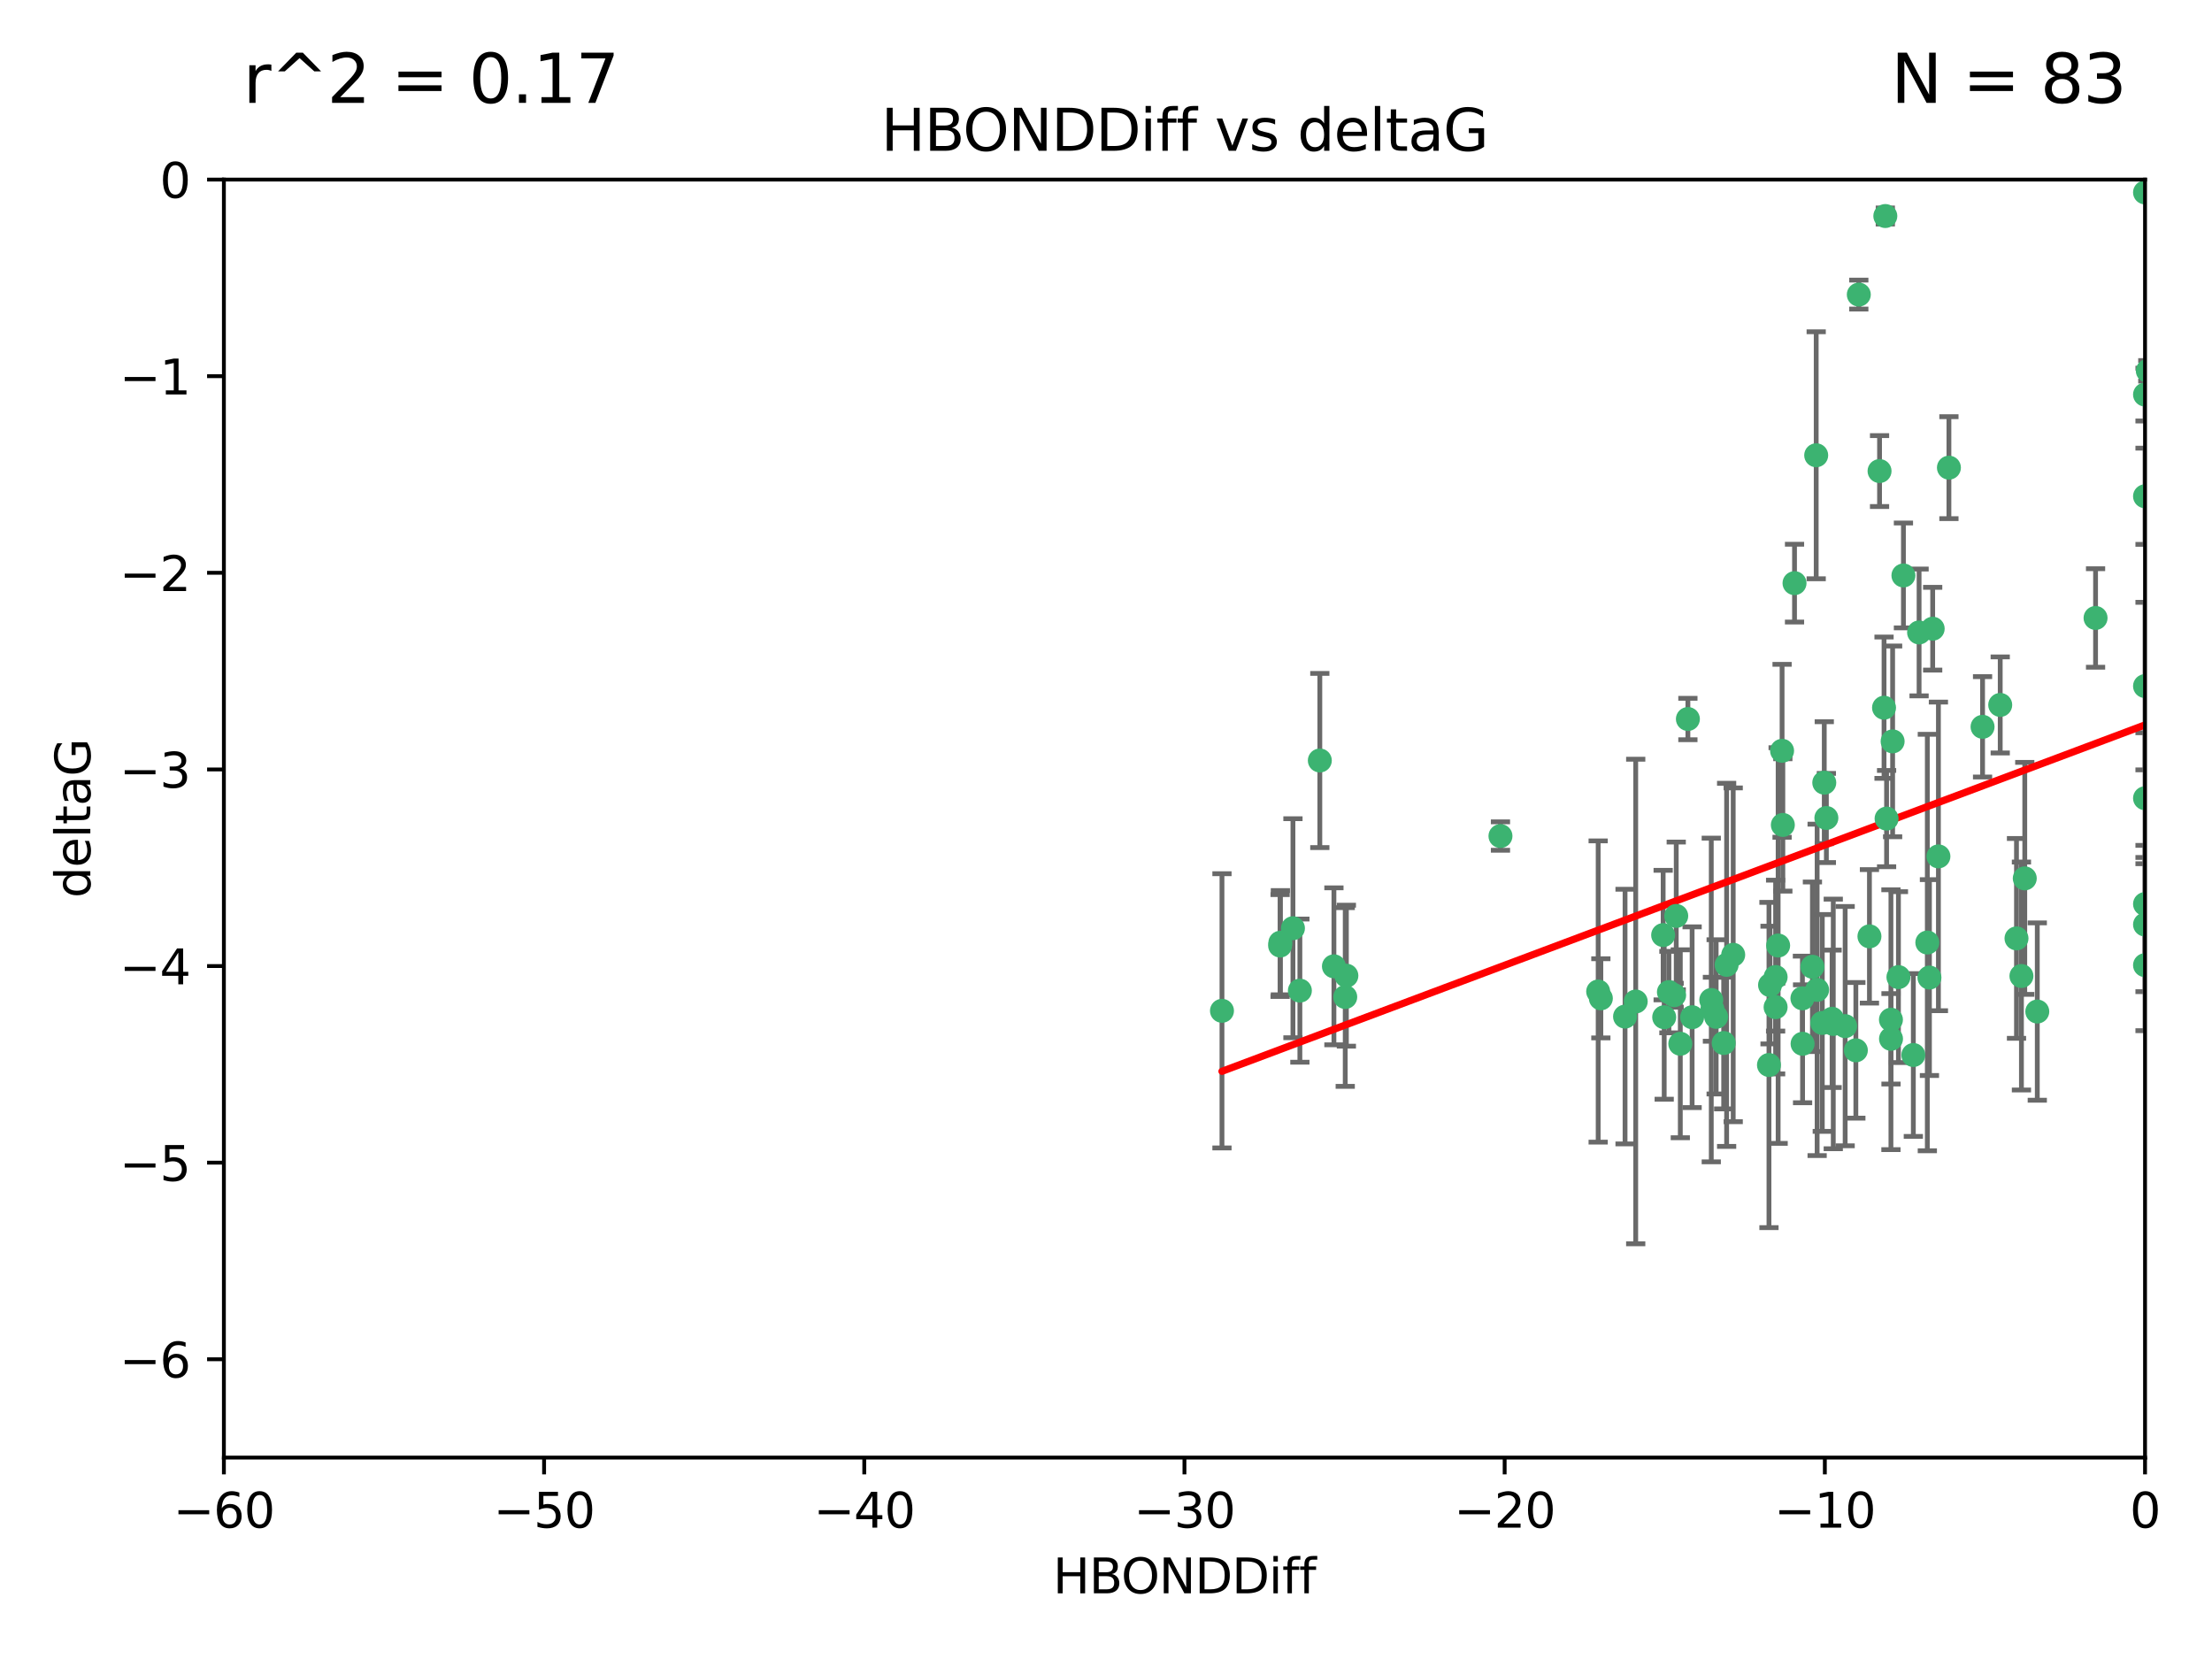<?xml version="1.0" encoding="utf-8" standalone="no"?>
<!DOCTYPE svg PUBLIC "-//W3C//DTD SVG 1.1//EN"
  "http://www.w3.org/Graphics/SVG/1.1/DTD/svg11.dtd">
<svg xmlns:xlink="http://www.w3.org/1999/xlink" width="460.8pt" height="345.6pt" viewBox="0 0 460.8 345.6" xmlns="http://www.w3.org/2000/svg" version="1.1">
 <defs>
  <style type="text/css">*{stroke-linejoin: round; stroke-linecap: butt}</style>
 </defs>
 <g id="figure_1">
  <g id="patch_1">
   <path d="M 0 345.6 
L 460.8 345.6 
L 460.8 0 
L 0 0 
z
" style="fill: #ffffff"/>
  </g>
  <g id="axes_1">
   <g id="patch_2">
    <path d="M 46.64 303.64 
L 446.85 303.64 
L 446.85 37.411 
L 46.64 37.411 
z
" style="fill: #ffffff"/>
   </g>
   <g id="PathCollection_1">
    <defs>
     <path id="mf50eedba6d" d="M 0 1.118 
C 0.297 1.118 0.581 1 0.791 0.791 
C 1 0.581 1.118 0.297 1.118 0 
C 1.118 -0.297 1 -0.581 0.791 -0.791 
C 0.581 -1 0.297 -1.118 0 -1.118 
C -0.297 -1.118 -0.581 -1 -0.791 -0.791 
C -1 -0.581 -1.118 -0.297 -1.118 0 
C -1.118 0.297 -1 0.581 -0.791 0.791 
C -0.581 1 -0.297 1.118 0 1.118 
z
" style="stroke: #3cb371"/>
    </defs>
    <g clip-path="url(#p9ab58a9399)">
     <use xlink:href="#mf50eedba6d" x="350.039" y="217.436" style="fill: #3cb371; stroke: #3cb371"/>
     <use xlink:href="#mf50eedba6d" x="352.499" y="211.907" style="fill: #3cb371; stroke: #3cb371"/>
     <use xlink:href="#mf50eedba6d" x="380.467" y="170.402" style="fill: #3cb371; stroke: #3cb371"/>
     <use xlink:href="#mf50eedba6d" x="375.478" y="207.972" style="fill: #3cb371; stroke: #3cb371"/>
     <use xlink:href="#mf50eedba6d" x="269.345" y="193.367" style="fill: #3cb371; stroke: #3cb371"/>
     <use xlink:href="#mf50eedba6d" x="346.466" y="194.795" style="fill: #3cb371; stroke: #3cb371"/>
     <use xlink:href="#mf50eedba6d" x="359.074" y="217.281" style="fill: #3cb371; stroke: #3cb371"/>
     <use xlink:href="#mf50eedba6d" x="333.487" y="207.972" style="fill: #3cb371; stroke: #3cb371"/>
     <use xlink:href="#mf50eedba6d" x="270.789" y="206.364" style="fill: #3cb371; stroke: #3cb371"/>
     <use xlink:href="#mf50eedba6d" x="266.726" y="196.378" style="fill: #3cb371; stroke: #3cb371"/>
     <use xlink:href="#mf50eedba6d" x="274.944" y="158.425" style="fill: #3cb371; stroke: #3cb371"/>
     <use xlink:href="#mf50eedba6d" x="393.932" y="216.404" style="fill: #3cb371; stroke: #3cb371"/>
     <use xlink:href="#mf50eedba6d" x="346.683" y="211.905" style="fill: #3cb371; stroke: #3cb371"/>
     <use xlink:href="#mf50eedba6d" x="338.529" y="211.772" style="fill: #3cb371; stroke: #3cb371"/>
     <use xlink:href="#mf50eedba6d" x="280.237" y="207.693" style="fill: #3cb371; stroke: #3cb371"/>
     <use xlink:href="#mf50eedba6d" x="340.75" y="208.632" style="fill: #3cb371; stroke: #3cb371"/>
     <use xlink:href="#mf50eedba6d" x="361.059" y="198.902" style="fill: #3cb371; stroke: #3cb371"/>
     <use xlink:href="#mf50eedba6d" x="386.609" y="218.801" style="fill: #3cb371; stroke: #3cb371"/>
     <use xlink:href="#mf50eedba6d" x="357.507" y="211.828" style="fill: #3cb371; stroke: #3cb371"/>
     <use xlink:href="#mf50eedba6d" x="378.543" y="206.209" style="fill: #3cb371; stroke: #3cb371"/>
     <use xlink:href="#mf50eedba6d" x="381.659" y="212.234" style="fill: #3cb371; stroke: #3cb371"/>
     <use xlink:href="#mf50eedba6d" x="368.508" y="221.858" style="fill: #3cb371; stroke: #3cb371"/>
     <use xlink:href="#mf50eedba6d" x="254.559" y="210.572" style="fill: #3cb371; stroke: #3cb371"/>
     <use xlink:href="#mf50eedba6d" x="379.614" y="213.097" style="fill: #3cb371; stroke: #3cb371"/>
     <use xlink:href="#mf50eedba6d" x="347.665" y="206.672" style="fill: #3cb371; stroke: #3cb371"/>
     <use xlink:href="#mf50eedba6d" x="280.475" y="203.252" style="fill: #3cb371; stroke: #3cb371"/>
     <use xlink:href="#mf50eedba6d" x="359.688" y="200.996" style="fill: #3cb371; stroke: #3cb371"/>
     <use xlink:href="#mf50eedba6d" x="378.347" y="94.842" style="fill: #3cb371; stroke: #3cb371"/>
     <use xlink:href="#mf50eedba6d" x="398.583" y="219.778" style="fill: #3cb371; stroke: #3cb371"/>
     <use xlink:href="#mf50eedba6d" x="348.75" y="207.32" style="fill: #3cb371; stroke: #3cb371"/>
     <use xlink:href="#mf50eedba6d" x="369.894" y="203.534" style="fill: #3cb371; stroke: #3cb371"/>
     <use xlink:href="#mf50eedba6d" x="356.489" y="208.315" style="fill: #3cb371; stroke: #3cb371"/>
     <use xlink:href="#mf50eedba6d" x="381.904" y="213.307" style="fill: #3cb371; stroke: #3cb371"/>
     <use xlink:href="#mf50eedba6d" x="332.928" y="206.547" style="fill: #3cb371; stroke: #3cb371"/>
     <use xlink:href="#mf50eedba6d" x="356.731" y="210.246" style="fill: #3cb371; stroke: #3cb371"/>
     <use xlink:href="#mf50eedba6d" x="377.561" y="201.399" style="fill: #3cb371; stroke: #3cb371"/>
     <use xlink:href="#mf50eedba6d" x="371.398" y="171.851" style="fill: #3cb371; stroke: #3cb371"/>
     <use xlink:href="#mf50eedba6d" x="375.51" y="217.439" style="fill: #3cb371; stroke: #3cb371"/>
     <use xlink:href="#mf50eedba6d" x="459.808" y="129.929" style="fill: #3cb371; stroke: #3cb371"/>
     <use xlink:href="#mf50eedba6d" x="393.01" y="170.528" style="fill: #3cb371; stroke: #3cb371"/>
     <use xlink:href="#mf50eedba6d" x="384.379" y="213.762" style="fill: #3cb371; stroke: #3cb371"/>
     <use xlink:href="#mf50eedba6d" x="368.733" y="205.208" style="fill: #3cb371; stroke: #3cb371"/>
     <use xlink:href="#mf50eedba6d" x="393.917" y="212.42" style="fill: #3cb371; stroke: #3cb371"/>
     <use xlink:href="#mf50eedba6d" x="395.48" y="203.551" style="fill: #3cb371; stroke: #3cb371"/>
     <use xlink:href="#mf50eedba6d" x="369.891" y="209.81" style="fill: #3cb371; stroke: #3cb371"/>
     <use xlink:href="#mf50eedba6d" x="394.268" y="154.443" style="fill: #3cb371; stroke: #3cb371"/>
     <use xlink:href="#mf50eedba6d" x="389.439" y="195.061" style="fill: #3cb371; stroke: #3cb371"/>
     <use xlink:href="#mf50eedba6d" x="387.223" y="61.367" style="fill: #3cb371; stroke: #3cb371"/>
     <use xlink:href="#mf50eedba6d" x="349.191" y="190.805" style="fill: #3cb371; stroke: #3cb371"/>
     <use xlink:href="#mf50eedba6d" x="403.808" y="178.402" style="fill: #3cb371; stroke: #3cb371"/>
     <use xlink:href="#mf50eedba6d" x="266.669" y="196.974" style="fill: #3cb371; stroke: #3cb371"/>
     <use xlink:href="#mf50eedba6d" x="373.832" y="121.482" style="fill: #3cb371; stroke: #3cb371"/>
     <use xlink:href="#mf50eedba6d" x="391.545" y="98.131" style="fill: #3cb371; stroke: #3cb371"/>
     <use xlink:href="#mf50eedba6d" x="405.996" y="97.421" style="fill: #3cb371; stroke: #3cb371"/>
     <use xlink:href="#mf50eedba6d" x="277.881" y="201.301" style="fill: #3cb371; stroke: #3cb371"/>
     <use xlink:href="#mf50eedba6d" x="416.682" y="146.85" style="fill: #3cb371; stroke: #3cb371"/>
     <use xlink:href="#mf50eedba6d" x="371.24" y="156.404" style="fill: #3cb371; stroke: #3cb371"/>
     <use xlink:href="#mf50eedba6d" x="370.419" y="196.973" style="fill: #3cb371; stroke: #3cb371"/>
     <use xlink:href="#mf50eedba6d" x="312.575" y="174.165" style="fill: #3cb371; stroke: #3cb371"/>
     <use xlink:href="#mf50eedba6d" x="399.781" y="131.752" style="fill: #3cb371; stroke: #3cb371"/>
     <use xlink:href="#mf50eedba6d" x="413.004" y="151.411" style="fill: #3cb371; stroke: #3cb371"/>
     <use xlink:href="#mf50eedba6d" x="402.613" y="130.971" style="fill: #3cb371; stroke: #3cb371"/>
     <use xlink:href="#mf50eedba6d" x="421.796" y="182.981" style="fill: #3cb371; stroke: #3cb371"/>
     <use xlink:href="#mf50eedba6d" x="421.102" y="203.323" style="fill: #3cb371; stroke: #3cb371"/>
     <use xlink:href="#mf50eedba6d" x="401.498" y="196.347" style="fill: #3cb371; stroke: #3cb371"/>
     <use xlink:href="#mf50eedba6d" x="446.85" y="201.063" style="fill: #3cb371; stroke: #3cb371"/>
     <use xlink:href="#mf50eedba6d" x="446.85" y="166.287" style="fill: #3cb371; stroke: #3cb371"/>
     <use xlink:href="#mf50eedba6d" x="392.747" y="45.003" style="fill: #3cb371; stroke: #3cb371"/>
     <use xlink:href="#mf50eedba6d" x="396.519" y="119.878" style="fill: #3cb371; stroke: #3cb371"/>
     <use xlink:href="#mf50eedba6d" x="446.85" y="188.327" style="fill: #3cb371; stroke: #3cb371"/>
     <use xlink:href="#mf50eedba6d" x="446.85" y="103.382" style="fill: #3cb371; stroke: #3cb371"/>
     <use xlink:href="#mf50eedba6d" x="446.85" y="40.086" style="fill: #3cb371; stroke: #3cb371"/>
     <use xlink:href="#mf50eedba6d" x="401.937" y="203.645" style="fill: #3cb371; stroke: #3cb371"/>
     <use xlink:href="#mf50eedba6d" x="380.03" y="163.046" style="fill: #3cb371; stroke: #3cb371"/>
     <use xlink:href="#mf50eedba6d" x="351.619" y="149.782" style="fill: #3cb371; stroke: #3cb371"/>
     <use xlink:href="#mf50eedba6d" x="420.073" y="195.485" style="fill: #3cb371; stroke: #3cb371"/>
     <use xlink:href="#mf50eedba6d" x="424.404" y="210.723" style="fill: #3cb371; stroke: #3cb371"/>
     <use xlink:href="#mf50eedba6d" x="436.544" y="128.732" style="fill: #3cb371; stroke: #3cb371"/>
     <use xlink:href="#mf50eedba6d" x="447.428" y="77.248" style="fill: #3cb371; stroke: #3cb371"/>
     <use xlink:href="#mf50eedba6d" x="446.85" y="192.602" style="fill: #3cb371; stroke: #3cb371"/>
     <use xlink:href="#mf50eedba6d" x="446.85" y="142.925" style="fill: #3cb371; stroke: #3cb371"/>
     <use xlink:href="#mf50eedba6d" x="446.85" y="82.196" style="fill: #3cb371; stroke: #3cb371"/>
     <use xlink:href="#mf50eedba6d" x="392.479" y="147.428" style="fill: #3cb371; stroke: #3cb371"/>
    </g>
   </g>
   <g id="matplotlib.axis_1">
    <g id="xtick_1">
     <g id="line2d_1">
      <defs>
       <path id="m93fc3856d8" d="M 0 0 
L 0 3.5 
" style="stroke: #000000; stroke-width: 0.8"/>
      </defs>
      <g>
       <use xlink:href="#m93fc3856d8" x="46.64" y="303.64" style="stroke: #000000; stroke-width: 0.8"/>
      </g>
     </g>
     <g id="text_1">
      <!-- −60 -->
      <g transform="translate(36.088 318.238)scale(0.1 -0.1)">
       <defs>
        <path id="DejaVuSans-2212" d="M 678 2272 
L 4684 2272 
L 4684 1741 
L 678 1741 
L 678 2272 
z
" transform="scale(0.016)"/>
        <path id="DejaVuSans-36" d="M 2113 2584 
Q 1688 2584 1439 2293 
Q 1191 2003 1191 1497 
Q 1191 994 1439 701 
Q 1688 409 2113 409 
Q 2538 409 2786 701 
Q 3034 994 3034 1497 
Q 3034 2003 2786 2293 
Q 2538 2584 2113 2584 
z
M 3366 4563 
L 3366 3988 
Q 3128 4100 2886 4159 
Q 2644 4219 2406 4219 
Q 1781 4219 1451 3797 
Q 1122 3375 1075 2522 
Q 1259 2794 1537 2939 
Q 1816 3084 2150 3084 
Q 2853 3084 3261 2657 
Q 3669 2231 3669 1497 
Q 3669 778 3244 343 
Q 2819 -91 2113 -91 
Q 1303 -91 875 529 
Q 447 1150 447 2328 
Q 447 3434 972 4092 
Q 1497 4750 2381 4750 
Q 2619 4750 2861 4703 
Q 3103 4656 3366 4563 
z
" transform="scale(0.016)"/>
        <path id="DejaVuSans-30" d="M 2034 4250 
Q 1547 4250 1301 3770 
Q 1056 3291 1056 2328 
Q 1056 1369 1301 889 
Q 1547 409 2034 409 
Q 2525 409 2770 889 
Q 3016 1369 3016 2328 
Q 3016 3291 2770 3770 
Q 2525 4250 2034 4250 
z
M 2034 4750 
Q 2819 4750 3233 4129 
Q 3647 3509 3647 2328 
Q 3647 1150 3233 529 
Q 2819 -91 2034 -91 
Q 1250 -91 836 529 
Q 422 1150 422 2328 
Q 422 3509 836 4129 
Q 1250 4750 2034 4750 
z
" transform="scale(0.016)"/>
       </defs>
       <use xlink:href="#DejaVuSans-2212"/>
       <use xlink:href="#DejaVuSans-36" x="83.789"/>
       <use xlink:href="#DejaVuSans-30" x="147.412"/>
      </g>
     </g>
    </g>
    <g id="xtick_2">
     <g id="line2d_2">
      <g>
       <use xlink:href="#m93fc3856d8" x="113.342" y="303.64" style="stroke: #000000; stroke-width: 0.8"/>
      </g>
     </g>
     <g id="text_2">
      <!-- −50 -->
      <g transform="translate(102.789 318.238)scale(0.1 -0.1)">
       <defs>
        <path id="DejaVuSans-35" d="M 691 4666 
L 3169 4666 
L 3169 4134 
L 1269 4134 
L 1269 2991 
Q 1406 3038 1543 3061 
Q 1681 3084 1819 3084 
Q 2600 3084 3056 2656 
Q 3513 2228 3513 1497 
Q 3513 744 3044 326 
Q 2575 -91 1722 -91 
Q 1428 -91 1123 -41 
Q 819 9 494 109 
L 494 744 
Q 775 591 1075 516 
Q 1375 441 1709 441 
Q 2250 441 2565 725 
Q 2881 1009 2881 1497 
Q 2881 1984 2565 2268 
Q 2250 2553 1709 2553 
Q 1456 2553 1204 2497 
Q 953 2441 691 2322 
L 691 4666 
z
" transform="scale(0.016)"/>
       </defs>
       <use xlink:href="#DejaVuSans-2212"/>
       <use xlink:href="#DejaVuSans-35" x="83.789"/>
       <use xlink:href="#DejaVuSans-30" x="147.412"/>
      </g>
     </g>
    </g>
    <g id="xtick_3">
     <g id="line2d_3">
      <g>
       <use xlink:href="#m93fc3856d8" x="180.043" y="303.64" style="stroke: #000000; stroke-width: 0.8"/>
      </g>
     </g>
     <g id="text_3">
      <!-- −40 -->
      <g transform="translate(169.491 318.238)scale(0.1 -0.1)">
       <defs>
        <path id="DejaVuSans-34" d="M 2419 4116 
L 825 1625 
L 2419 1625 
L 2419 4116 
z
M 2253 4666 
L 3047 4666 
L 3047 1625 
L 3713 1625 
L 3713 1100 
L 3047 1100 
L 3047 0 
L 2419 0 
L 2419 1100 
L 313 1100 
L 313 1709 
L 2253 4666 
z
" transform="scale(0.016)"/>
       </defs>
       <use xlink:href="#DejaVuSans-2212"/>
       <use xlink:href="#DejaVuSans-34" x="83.789"/>
       <use xlink:href="#DejaVuSans-30" x="147.412"/>
      </g>
     </g>
    </g>
    <g id="xtick_4">
     <g id="line2d_4">
      <g>
       <use xlink:href="#m93fc3856d8" x="246.745" y="303.64" style="stroke: #000000; stroke-width: 0.8"/>
      </g>
     </g>
     <g id="text_4">
      <!-- −30 -->
      <g transform="translate(236.193 318.238)scale(0.1 -0.1)">
       <defs>
        <path id="DejaVuSans-33" d="M 2597 2516 
Q 3050 2419 3304 2112 
Q 3559 1806 3559 1356 
Q 3559 666 3084 287 
Q 2609 -91 1734 -91 
Q 1441 -91 1130 -33 
Q 819 25 488 141 
L 488 750 
Q 750 597 1062 519 
Q 1375 441 1716 441 
Q 2309 441 2620 675 
Q 2931 909 2931 1356 
Q 2931 1769 2642 2001 
Q 2353 2234 1838 2234 
L 1294 2234 
L 1294 2753 
L 1863 2753 
Q 2328 2753 2575 2939 
Q 2822 3125 2822 3475 
Q 2822 3834 2567 4026 
Q 2313 4219 1838 4219 
Q 1578 4219 1281 4162 
Q 984 4106 628 3988 
L 628 4550 
Q 988 4650 1302 4700 
Q 1616 4750 1894 4750 
Q 2613 4750 3031 4423 
Q 3450 4097 3450 3541 
Q 3450 3153 3228 2886 
Q 3006 2619 2597 2516 
z
" transform="scale(0.016)"/>
       </defs>
       <use xlink:href="#DejaVuSans-2212"/>
       <use xlink:href="#DejaVuSans-33" x="83.789"/>
       <use xlink:href="#DejaVuSans-30" x="147.412"/>
      </g>
     </g>
    </g>
    <g id="xtick_5">
     <g id="line2d_5">
      <g>
       <use xlink:href="#m93fc3856d8" x="313.447" y="303.64" style="stroke: #000000; stroke-width: 0.8"/>
      </g>
     </g>
     <g id="text_5">
      <!-- −20 -->
      <g transform="translate(302.894 318.238)scale(0.1 -0.1)">
       <defs>
        <path id="DejaVuSans-32" d="M 1228 531 
L 3431 531 
L 3431 0 
L 469 0 
L 469 531 
Q 828 903 1448 1529 
Q 2069 2156 2228 2338 
Q 2531 2678 2651 2914 
Q 2772 3150 2772 3378 
Q 2772 3750 2511 3984 
Q 2250 4219 1831 4219 
Q 1534 4219 1204 4116 
Q 875 4013 500 3803 
L 500 4441 
Q 881 4594 1212 4672 
Q 1544 4750 1819 4750 
Q 2544 4750 2975 4387 
Q 3406 4025 3406 3419 
Q 3406 3131 3298 2873 
Q 3191 2616 2906 2266 
Q 2828 2175 2409 1742 
Q 1991 1309 1228 531 
z
" transform="scale(0.016)"/>
       </defs>
       <use xlink:href="#DejaVuSans-2212"/>
       <use xlink:href="#DejaVuSans-32" x="83.789"/>
       <use xlink:href="#DejaVuSans-30" x="147.412"/>
      </g>
     </g>
    </g>
    <g id="xtick_6">
     <g id="line2d_6">
      <g>
       <use xlink:href="#m93fc3856d8" x="380.148" y="303.64" style="stroke: #000000; stroke-width: 0.8"/>
      </g>
     </g>
     <g id="text_6">
      <!-- −10 -->
      <g transform="translate(369.596 318.238)scale(0.1 -0.1)">
       <defs>
        <path id="DejaVuSans-31" d="M 794 531 
L 1825 531 
L 1825 4091 
L 703 3866 
L 703 4441 
L 1819 4666 
L 2450 4666 
L 2450 531 
L 3481 531 
L 3481 0 
L 794 0 
L 794 531 
z
" transform="scale(0.016)"/>
       </defs>
       <use xlink:href="#DejaVuSans-2212"/>
       <use xlink:href="#DejaVuSans-31" x="83.789"/>
       <use xlink:href="#DejaVuSans-30" x="147.412"/>
      </g>
     </g>
    </g>
    <g id="xtick_7">
     <g id="line2d_7">
      <g>
       <use xlink:href="#m93fc3856d8" x="446.85" y="303.64" style="stroke: #000000; stroke-width: 0.8"/>
      </g>
     </g>
     <g id="text_7">
      <!-- 0 -->
      <g transform="translate(443.669 318.238)scale(0.1 -0.1)">
       <use xlink:href="#DejaVuSans-30"/>
      </g>
     </g>
    </g>
    <g id="text_8">
     <!-- HBONDDiff -->
     <g transform="translate(219.356 331.917)scale(0.1 -0.1)">
      <defs>
       <path id="DejaVuSans-48" d="M 628 4666 
L 1259 4666 
L 1259 2753 
L 3553 2753 
L 3553 4666 
L 4184 4666 
L 4184 0 
L 3553 0 
L 3553 2222 
L 1259 2222 
L 1259 0 
L 628 0 
L 628 4666 
z
" transform="scale(0.016)"/>
       <path id="DejaVuSans-42" d="M 1259 2228 
L 1259 519 
L 2272 519 
Q 2781 519 3026 730 
Q 3272 941 3272 1375 
Q 3272 1813 3026 2020 
Q 2781 2228 2272 2228 
L 1259 2228 
z
M 1259 4147 
L 1259 2741 
L 2194 2741 
Q 2656 2741 2882 2914 
Q 3109 3088 3109 3444 
Q 3109 3797 2882 3972 
Q 2656 4147 2194 4147 
L 1259 4147 
z
M 628 4666 
L 2241 4666 
Q 2963 4666 3353 4366 
Q 3744 4066 3744 3513 
Q 3744 3084 3544 2831 
Q 3344 2578 2956 2516 
Q 3422 2416 3680 2098 
Q 3938 1781 3938 1306 
Q 3938 681 3513 340 
Q 3088 0 2303 0 
L 628 0 
L 628 4666 
z
" transform="scale(0.016)"/>
       <path id="DejaVuSans-4f" d="M 2522 4238 
Q 1834 4238 1429 3725 
Q 1025 3213 1025 2328 
Q 1025 1447 1429 934 
Q 1834 422 2522 422 
Q 3209 422 3611 934 
Q 4013 1447 4013 2328 
Q 4013 3213 3611 3725 
Q 3209 4238 2522 4238 
z
M 2522 4750 
Q 3503 4750 4090 4092 
Q 4678 3434 4678 2328 
Q 4678 1225 4090 567 
Q 3503 -91 2522 -91 
Q 1538 -91 948 565 
Q 359 1222 359 2328 
Q 359 3434 948 4092 
Q 1538 4750 2522 4750 
z
" transform="scale(0.016)"/>
       <path id="DejaVuSans-4e" d="M 628 4666 
L 1478 4666 
L 3547 763 
L 3547 4666 
L 4159 4666 
L 4159 0 
L 3309 0 
L 1241 3903 
L 1241 0 
L 628 0 
L 628 4666 
z
" transform="scale(0.016)"/>
       <path id="DejaVuSans-44" d="M 1259 4147 
L 1259 519 
L 2022 519 
Q 2988 519 3436 956 
Q 3884 1394 3884 2338 
Q 3884 3275 3436 3711 
Q 2988 4147 2022 4147 
L 1259 4147 
z
M 628 4666 
L 1925 4666 
Q 3281 4666 3915 4102 
Q 4550 3538 4550 2338 
Q 4550 1131 3912 565 
Q 3275 0 1925 0 
L 628 0 
L 628 4666 
z
" transform="scale(0.016)"/>
       <path id="DejaVuSans-69" d="M 603 3500 
L 1178 3500 
L 1178 0 
L 603 0 
L 603 3500 
z
M 603 4863 
L 1178 4863 
L 1178 4134 
L 603 4134 
L 603 4863 
z
" transform="scale(0.016)"/>
       <path id="DejaVuSans-66" d="M 2375 4863 
L 2375 4384 
L 1825 4384 
Q 1516 4384 1395 4259 
Q 1275 4134 1275 3809 
L 1275 3500 
L 2222 3500 
L 2222 3053 
L 1275 3053 
L 1275 0 
L 697 0 
L 697 3053 
L 147 3053 
L 147 3500 
L 697 3500 
L 697 3744 
Q 697 4328 969 4595 
Q 1241 4863 1831 4863 
L 2375 4863 
z
" transform="scale(0.016)"/>
      </defs>
      <use xlink:href="#DejaVuSans-48"/>
      <use xlink:href="#DejaVuSans-42" x="75.195"/>
      <use xlink:href="#DejaVuSans-4f" x="142.049"/>
      <use xlink:href="#DejaVuSans-4e" x="220.76"/>
      <use xlink:href="#DejaVuSans-44" x="295.564"/>
      <use xlink:href="#DejaVuSans-44" x="372.566"/>
      <use xlink:href="#DejaVuSans-69" x="449.568"/>
      <use xlink:href="#DejaVuSans-66" x="477.352"/>
      <use xlink:href="#DejaVuSans-66" x="512.557"/>
     </g>
    </g>
   </g>
   <g id="matplotlib.axis_2">
    <g id="ytick_1">
     <g id="line2d_8">
      <defs>
       <path id="mb9f4f2e19f" d="M 0 0 
L -3.5 0 
" style="stroke: #000000; stroke-width: 0.8"/>
      </defs>
      <g>
       <use xlink:href="#mb9f4f2e19f" x="46.64" y="283.161" style="stroke: #000000; stroke-width: 0.8"/>
      </g>
     </g>
     <g id="text_9">
      <!-- −6 -->
      <g transform="translate(24.898 286.96)scale(0.1 -0.1)">
       <use xlink:href="#DejaVuSans-2212"/>
       <use xlink:href="#DejaVuSans-36" x="83.789"/>
      </g>
     </g>
    </g>
    <g id="ytick_2">
     <g id="line2d_9">
      <g>
       <use xlink:href="#mb9f4f2e19f" x="46.64" y="242.203" style="stroke: #000000; stroke-width: 0.8"/>
      </g>
     </g>
     <g id="text_10">
      <!-- −5 -->
      <g transform="translate(24.898 246.002)scale(0.1 -0.1)">
       <use xlink:href="#DejaVuSans-2212"/>
       <use xlink:href="#DejaVuSans-35" x="83.789"/>
      </g>
     </g>
    </g>
    <g id="ytick_3">
     <g id="line2d_10">
      <g>
       <use xlink:href="#mb9f4f2e19f" x="46.64" y="201.244" style="stroke: #000000; stroke-width: 0.8"/>
      </g>
     </g>
     <g id="text_11">
      <!-- −4 -->
      <g transform="translate(24.898 205.044)scale(0.1 -0.1)">
       <use xlink:href="#DejaVuSans-2212"/>
       <use xlink:href="#DejaVuSans-34" x="83.789"/>
      </g>
     </g>
    </g>
    <g id="ytick_4">
     <g id="line2d_11">
      <g>
       <use xlink:href="#mb9f4f2e19f" x="46.64" y="160.286" style="stroke: #000000; stroke-width: 0.8"/>
      </g>
     </g>
     <g id="text_12">
      <!-- −3 -->
      <g transform="translate(24.898 164.085)scale(0.1 -0.1)">
       <use xlink:href="#DejaVuSans-2212"/>
       <use xlink:href="#DejaVuSans-33" x="83.789"/>
      </g>
     </g>
    </g>
    <g id="ytick_5">
     <g id="line2d_12">
      <g>
       <use xlink:href="#mb9f4f2e19f" x="46.64" y="119.328" style="stroke: #000000; stroke-width: 0.8"/>
      </g>
     </g>
     <g id="text_13">
      <!-- −2 -->
      <g transform="translate(24.898 123.127)scale(0.1 -0.1)">
       <use xlink:href="#DejaVuSans-2212"/>
       <use xlink:href="#DejaVuSans-32" x="83.789"/>
      </g>
     </g>
    </g>
    <g id="ytick_6">
     <g id="line2d_13">
      <g>
       <use xlink:href="#mb9f4f2e19f" x="46.64" y="78.369" style="stroke: #000000; stroke-width: 0.8"/>
      </g>
     </g>
     <g id="text_14">
      <!-- −1 -->
      <g transform="translate(24.898 82.169)scale(0.1 -0.1)">
       <use xlink:href="#DejaVuSans-2212"/>
       <use xlink:href="#DejaVuSans-31" x="83.789"/>
      </g>
     </g>
    </g>
    <g id="ytick_7">
     <g id="line2d_14">
      <g>
       <use xlink:href="#mb9f4f2e19f" x="46.64" y="37.411" style="stroke: #000000; stroke-width: 0.8"/>
      </g>
     </g>
     <g id="text_15">
      <!-- 0 -->
      <g transform="translate(33.278 41.21)scale(0.1 -0.1)">
       <use xlink:href="#DejaVuSans-30"/>
      </g>
     </g>
    </g>
    <g id="text_16">
     <!-- deltaG -->
     <g transform="translate(18.818 187.064)rotate(-90)scale(0.1 -0.1)">
      <defs>
       <path id="DejaVuSans-64" d="M 2906 2969 
L 2906 4863 
L 3481 4863 
L 3481 0 
L 2906 0 
L 2906 525 
Q 2725 213 2448 61 
Q 2172 -91 1784 -91 
Q 1150 -91 751 415 
Q 353 922 353 1747 
Q 353 2572 751 3078 
Q 1150 3584 1784 3584 
Q 2172 3584 2448 3432 
Q 2725 3281 2906 2969 
z
M 947 1747 
Q 947 1113 1208 752 
Q 1469 391 1925 391 
Q 2381 391 2643 752 
Q 2906 1113 2906 1747 
Q 2906 2381 2643 2742 
Q 2381 3103 1925 3103 
Q 1469 3103 1208 2742 
Q 947 2381 947 1747 
z
" transform="scale(0.016)"/>
       <path id="DejaVuSans-65" d="M 3597 1894 
L 3597 1613 
L 953 1613 
Q 991 1019 1311 708 
Q 1631 397 2203 397 
Q 2534 397 2845 478 
Q 3156 559 3463 722 
L 3463 178 
Q 3153 47 2828 -22 
Q 2503 -91 2169 -91 
Q 1331 -91 842 396 
Q 353 884 353 1716 
Q 353 2575 817 3079 
Q 1281 3584 2069 3584 
Q 2775 3584 3186 3129 
Q 3597 2675 3597 1894 
z
M 3022 2063 
Q 3016 2534 2758 2815 
Q 2500 3097 2075 3097 
Q 1594 3097 1305 2825 
Q 1016 2553 972 2059 
L 3022 2063 
z
" transform="scale(0.016)"/>
       <path id="DejaVuSans-6c" d="M 603 4863 
L 1178 4863 
L 1178 0 
L 603 0 
L 603 4863 
z
" transform="scale(0.016)"/>
       <path id="DejaVuSans-74" d="M 1172 4494 
L 1172 3500 
L 2356 3500 
L 2356 3053 
L 1172 3053 
L 1172 1153 
Q 1172 725 1289 603 
Q 1406 481 1766 481 
L 2356 481 
L 2356 0 
L 1766 0 
Q 1100 0 847 248 
Q 594 497 594 1153 
L 594 3053 
L 172 3053 
L 172 3500 
L 594 3500 
L 594 4494 
L 1172 4494 
z
" transform="scale(0.016)"/>
       <path id="DejaVuSans-61" d="M 2194 1759 
Q 1497 1759 1228 1600 
Q 959 1441 959 1056 
Q 959 750 1161 570 
Q 1363 391 1709 391 
Q 2188 391 2477 730 
Q 2766 1069 2766 1631 
L 2766 1759 
L 2194 1759 
z
M 3341 1997 
L 3341 0 
L 2766 0 
L 2766 531 
Q 2569 213 2275 61 
Q 1981 -91 1556 -91 
Q 1019 -91 701 211 
Q 384 513 384 1019 
Q 384 1609 779 1909 
Q 1175 2209 1959 2209 
L 2766 2209 
L 2766 2266 
Q 2766 2663 2505 2880 
Q 2244 3097 1772 3097 
Q 1472 3097 1187 3025 
Q 903 2953 641 2809 
L 641 3341 
Q 956 3463 1253 3523 
Q 1550 3584 1831 3584 
Q 2591 3584 2966 3190 
Q 3341 2797 3341 1997 
z
" transform="scale(0.016)"/>
       <path id="DejaVuSans-47" d="M 3809 666 
L 3809 1919 
L 2778 1919 
L 2778 2438 
L 4434 2438 
L 4434 434 
Q 4069 175 3628 42 
Q 3188 -91 2688 -91 
Q 1594 -91 976 548 
Q 359 1188 359 2328 
Q 359 3472 976 4111 
Q 1594 4750 2688 4750 
Q 3144 4750 3555 4637 
Q 3966 4525 4313 4306 
L 4313 3634 
Q 3963 3931 3569 4081 
Q 3175 4231 2741 4231 
Q 1884 4231 1454 3753 
Q 1025 3275 1025 2328 
Q 1025 1384 1454 906 
Q 1884 428 2741 428 
Q 3075 428 3337 486 
Q 3600 544 3809 666 
z
" transform="scale(0.016)"/>
      </defs>
      <use xlink:href="#DejaVuSans-64"/>
      <use xlink:href="#DejaVuSans-65" x="63.477"/>
      <use xlink:href="#DejaVuSans-6c" x="125"/>
      <use xlink:href="#DejaVuSans-74" x="152.783"/>
      <use xlink:href="#DejaVuSans-61" x="191.992"/>
      <use xlink:href="#DejaVuSans-47" x="253.271"/>
     </g>
    </g>
   </g>
   <g id="LineCollection_1">
    <path d="M 350.039 237.01 
L 350.039 197.863 
" clip-path="url(#p9ab58a9399)" style="fill: none; stroke: #696969"/>
    <path d="M 352.499 230.733 
L 352.499 193.081 
" clip-path="url(#p9ab58a9399)" style="fill: none; stroke: #696969"/>
    <path d="M 380.467 179.687 
L 380.467 161.117 
" clip-path="url(#p9ab58a9399)" style="fill: none; stroke: #696969"/>
    <path d="M 375.478 216.765 
L 375.478 199.179 
" clip-path="url(#p9ab58a9399)" style="fill: none; stroke: #696969"/>
    <path d="M 269.345 216.18 
L 269.345 170.554 
" clip-path="url(#p9ab58a9399)" style="fill: none; stroke: #696969"/>
    <path d="M 346.466 208.286 
L 346.466 181.304 
" clip-path="url(#p9ab58a9399)" style="fill: none; stroke: #696969"/>
    <path d="M 359.074 231.003 
L 359.074 203.56 
" clip-path="url(#p9ab58a9399)" style="fill: none; stroke: #696969"/>
    <path d="M 333.487 216.217 
L 333.487 199.726 
" clip-path="url(#p9ab58a9399)" style="fill: none; stroke: #696969"/>
    <path d="M 270.789 221.276 
L 270.789 191.451 
" clip-path="url(#p9ab58a9399)" style="fill: none; stroke: #696969"/>
    <path d="M 266.726 207.236 
L 266.726 185.52 
" clip-path="url(#p9ab58a9399)" style="fill: none; stroke: #696969"/>
    <path d="M 274.944 176.566 
L 274.944 140.284 
" clip-path="url(#p9ab58a9399)" style="fill: none; stroke: #696969"/>
    <path d="M 393.932 225.821 
L 393.932 206.987 
" clip-path="url(#p9ab58a9399)" style="fill: none; stroke: #696969"/>
    <path d="M 346.683 228.987 
L 346.683 194.824 
" clip-path="url(#p9ab58a9399)" style="fill: none; stroke: #696969"/>
    <path d="M 338.529 238.296 
L 338.529 185.249 
" clip-path="url(#p9ab58a9399)" style="fill: none; stroke: #696969"/>
    <path d="M 280.237 226.308 
L 280.237 189.078 
" clip-path="url(#p9ab58a9399)" style="fill: none; stroke: #696969"/>
    <path d="M 340.75 259.106 
L 340.75 158.159 
" clip-path="url(#p9ab58a9399)" style="fill: none; stroke: #696969"/>
    <path d="M 361.059 233.67 
L 361.059 164.134 
" clip-path="url(#p9ab58a9399)" style="fill: none; stroke: #696969"/>
    <path d="M 386.609 232.93 
L 386.609 204.672 
" clip-path="url(#p9ab58a9399)" style="fill: none; stroke: #696969"/>
    <path d="M 357.507 227.894 
L 357.507 195.763 
" clip-path="url(#p9ab58a9399)" style="fill: none; stroke: #696969"/>
    <path d="M 378.543 240.727 
L 378.543 171.69 
" clip-path="url(#p9ab58a9399)" style="fill: none; stroke: #696969"/>
    <path d="M 381.659 226.546 
L 381.659 197.923 
" clip-path="url(#p9ab58a9399)" style="fill: none; stroke: #696969"/>
    <path d="M 368.508 255.736 
L 368.508 187.981 
" clip-path="url(#p9ab58a9399)" style="fill: none; stroke: #696969"/>
    <path d="M 254.559 239.135 
L 254.559 182.008 
" clip-path="url(#p9ab58a9399)" style="fill: none; stroke: #696969"/>
    <path d="M 379.614 235.683 
L 379.614 190.512 
" clip-path="url(#p9ab58a9399)" style="fill: none; stroke: #696969"/>
    <path d="M 347.665 215.156 
L 347.665 198.189 
" clip-path="url(#p9ab58a9399)" style="fill: none; stroke: #696969"/>
    <path d="M 280.475 217.932 
L 280.475 188.572 
" clip-path="url(#p9ab58a9399)" style="fill: none; stroke: #696969"/>
    <path d="M 359.688 238.819 
L 359.688 163.173 
" clip-path="url(#p9ab58a9399)" style="fill: none; stroke: #696969"/>
    <path d="M 378.347 120.569 
L 378.347 69.115 
" clip-path="url(#p9ab58a9399)" style="fill: none; stroke: #696969"/>
    <path d="M 398.583 236.737 
L 398.583 202.819 
" clip-path="url(#p9ab58a9399)" style="fill: none; stroke: #696969"/>
    <path d="M 348.75 209.812 
L 348.75 204.828 
" clip-path="url(#p9ab58a9399)" style="fill: none; stroke: #696969"/>
    <path d="M 369.894 223.714 
L 369.894 183.354 
" clip-path="url(#p9ab58a9399)" style="fill: none; stroke: #696969"/>
    <path d="M 356.489 242.031 
L 356.489 174.599 
" clip-path="url(#p9ab58a9399)" style="fill: none; stroke: #696969"/>
    <path d="M 381.904 239.306 
L 381.904 187.307 
" clip-path="url(#p9ab58a9399)" style="fill: none; stroke: #696969"/>
    <path d="M 332.928 237.925 
L 332.928 175.169 
" clip-path="url(#p9ab58a9399)" style="fill: none; stroke: #696969"/>
    <path d="M 356.731 216.908 
L 356.731 203.585 
" clip-path="url(#p9ab58a9399)" style="fill: none; stroke: #696969"/>
    <path d="M 377.561 219.064 
L 377.561 183.734 
" clip-path="url(#p9ab58a9399)" style="fill: none; stroke: #696969"/>
    <path d="M 371.398 185.636 
L 371.398 158.066 
" clip-path="url(#p9ab58a9399)" style="fill: none; stroke: #696969"/>
    <path d="M 375.51 229.723 
L 375.51 205.154 
" clip-path="url(#p9ab58a9399)" style="fill: none; stroke: #696969"/>
    <path d="M 459.808 136.227 
L 459.808 123.631 
" clip-path="url(#p9ab58a9399)" style="fill: none; stroke: #696969"/>
    <path d="M 393.01 180.554 
L 393.01 160.503 
" clip-path="url(#p9ab58a9399)" style="fill: none; stroke: #696969"/>
    <path d="M 384.379 238.687 
L 384.379 188.837 
" clip-path="url(#p9ab58a9399)" style="fill: none; stroke: #696969"/>
    <path d="M 368.733 217.47 
L 368.733 192.947 
" clip-path="url(#p9ab58a9399)" style="fill: none; stroke: #696969"/>
    <path d="M 393.917 239.485 
L 393.917 185.356 
" clip-path="url(#p9ab58a9399)" style="fill: none; stroke: #696969"/>
    <path d="M 395.48 221.352 
L 395.48 185.75 
" clip-path="url(#p9ab58a9399)" style="fill: none; stroke: #696969"/>
    <path d="M 369.891 214.795 
L 369.891 204.824 
" clip-path="url(#p9ab58a9399)" style="fill: none; stroke: #696969"/>
    <path d="M 394.268 174.308 
L 394.268 134.577 
" clip-path="url(#p9ab58a9399)" style="fill: none; stroke: #696969"/>
    <path d="M 389.439 208.964 
L 389.439 181.157 
" clip-path="url(#p9ab58a9399)" style="fill: none; stroke: #696969"/>
    <path d="M 387.223 64.382 
L 387.223 58.352 
" clip-path="url(#p9ab58a9399)" style="fill: none; stroke: #696969"/>
    <path d="M 349.191 206.194 
L 349.191 175.416 
" clip-path="url(#p9ab58a9399)" style="fill: none; stroke: #696969"/>
    <path d="M 403.808 210.547 
L 403.808 146.257 
" clip-path="url(#p9ab58a9399)" style="fill: none; stroke: #696969"/>
    <path d="M 266.669 207.582 
L 266.669 186.367 
" clip-path="url(#p9ab58a9399)" style="fill: none; stroke: #696969"/>
    <path d="M 373.832 129.586 
L 373.832 113.377 
" clip-path="url(#p9ab58a9399)" style="fill: none; stroke: #696969"/>
    <path d="M 391.545 105.515 
L 391.545 90.747 
" clip-path="url(#p9ab58a9399)" style="fill: none; stroke: #696969"/>
    <path d="M 405.996 108.042 
L 405.996 86.801 
" clip-path="url(#p9ab58a9399)" style="fill: none; stroke: #696969"/>
    <path d="M 277.881 217.65 
L 277.881 184.951 
" clip-path="url(#p9ab58a9399)" style="fill: none; stroke: #696969"/>
    <path d="M 416.682 156.857 
L 416.682 136.843 
" clip-path="url(#p9ab58a9399)" style="fill: none; stroke: #696969"/>
    <path d="M 371.24 174.418 
L 371.24 138.39 
" clip-path="url(#p9ab58a9399)" style="fill: none; stroke: #696969"/>
    <path d="M 370.419 238.185 
L 370.419 155.761 
" clip-path="url(#p9ab58a9399)" style="fill: none; stroke: #696969"/>
    <path d="M 312.575 177.125 
L 312.575 171.205 
" clip-path="url(#p9ab58a9399)" style="fill: none; stroke: #696969"/>
    <path d="M 399.781 144.963 
L 399.781 118.541 
" clip-path="url(#p9ab58a9399)" style="fill: none; stroke: #696969"/>
    <path d="M 413.004 161.866 
L 413.004 140.955 
" clip-path="url(#p9ab58a9399)" style="fill: none; stroke: #696969"/>
    <path d="M 402.613 139.59 
L 402.613 122.352 
" clip-path="url(#p9ab58a9399)" style="fill: none; stroke: #696969"/>
    <path d="M 421.796 207.146 
L 421.796 158.817 
" clip-path="url(#p9ab58a9399)" style="fill: none; stroke: #696969"/>
    <path d="M 421.102 227.067 
L 421.102 179.579 
" clip-path="url(#p9ab58a9399)" style="fill: none; stroke: #696969"/>
    <path d="M 401.498 239.727 
L 401.498 152.966 
" clip-path="url(#p9ab58a9399)" style="fill: none; stroke: #696969"/>
    <path d="M 446.85 214.71 
L 446.85 187.416 
" clip-path="url(#p9ab58a9399)" style="fill: none; stroke: #696969"/>
    <path d="M 446.85 179.927 
L 446.85 152.647 
" clip-path="url(#p9ab58a9399)" style="fill: none; stroke: #696969"/>
    <path d="M 392.747 46.679 
L 392.747 43.328 
" clip-path="url(#p9ab58a9399)" style="fill: none; stroke: #696969"/>
    <path d="M 396.519 130.803 
L 396.519 108.953 
" clip-path="url(#p9ab58a9399)" style="fill: none; stroke: #696969"/>
    <path d="M 446.85 200.553 
L 446.85 176.102 
" clip-path="url(#p9ab58a9399)" style="fill: none; stroke: #696969"/>
    <path d="M 446.85 113.402 
L 446.85 93.362 
" clip-path="url(#p9ab58a9399)" style="fill: none; stroke: #696969"/>
    <path d="M 446.85 40.77 
L 446.85 39.403 
" clip-path="url(#p9ab58a9399)" style="fill: none; stroke: #696969"/>
    <path d="M 401.937 224.047 
L 401.937 183.243 
" clip-path="url(#p9ab58a9399)" style="fill: none; stroke: #696969"/>
    <path d="M 380.03 175.747 
L 380.03 150.345 
" clip-path="url(#p9ab58a9399)" style="fill: none; stroke: #696969"/>
    <path d="M 351.619 154.095 
L 351.619 145.468 
" clip-path="url(#p9ab58a9399)" style="fill: none; stroke: #696969"/>
    <path d="M 420.073 216.296 
L 420.073 174.675 
" clip-path="url(#p9ab58a9399)" style="fill: none; stroke: #696969"/>
    <path d="M 424.404 229.196 
L 424.404 192.25 
" clip-path="url(#p9ab58a9399)" style="fill: none; stroke: #696969"/>
    <path d="M 436.544 138.992 
L 436.544 118.471 
" clip-path="url(#p9ab58a9399)" style="fill: none; stroke: #696969"/>
    <path d="M 447.428 79.389 
L 447.428 75.107 
" clip-path="url(#p9ab58a9399)" style="fill: none; stroke: #696969"/>
    <path d="M 446.85 206.581 
L 446.85 178.623 
" clip-path="url(#p9ab58a9399)" style="fill: none; stroke: #696969"/>
    <path d="M 446.85 160.376 
L 446.85 125.473 
" clip-path="url(#p9ab58a9399)" style="fill: none; stroke: #696969"/>
    <path d="M 446.85 87.7 
L 446.85 76.693 
" clip-path="url(#p9ab58a9399)" style="fill: none; stroke: #696969"/>
    <path d="M 392.479 162.147 
L 392.479 132.708 
" clip-path="url(#p9ab58a9399)" style="fill: none; stroke: #696969"/>
   </g>
   <g id="line2d_15">
    <defs>
     <path id="m67a375f49f" d="M 2 0 
L -2 -0 
" style="stroke: #696969"/>
    </defs>
    <g clip-path="url(#p9ab58a9399)">
     <use xlink:href="#m67a375f49f" x="350.039" y="237.01" style="fill: #696969; stroke: #696969"/>
     <use xlink:href="#m67a375f49f" x="352.499" y="230.733" style="fill: #696969; stroke: #696969"/>
     <use xlink:href="#m67a375f49f" x="380.467" y="179.687" style="fill: #696969; stroke: #696969"/>
     <use xlink:href="#m67a375f49f" x="375.478" y="216.765" style="fill: #696969; stroke: #696969"/>
     <use xlink:href="#m67a375f49f" x="269.345" y="216.18" style="fill: #696969; stroke: #696969"/>
     <use xlink:href="#m67a375f49f" x="346.466" y="208.286" style="fill: #696969; stroke: #696969"/>
     <use xlink:href="#m67a375f49f" x="359.074" y="231.003" style="fill: #696969; stroke: #696969"/>
     <use xlink:href="#m67a375f49f" x="333.487" y="216.217" style="fill: #696969; stroke: #696969"/>
     <use xlink:href="#m67a375f49f" x="270.789" y="221.276" style="fill: #696969; stroke: #696969"/>
     <use xlink:href="#m67a375f49f" x="266.726" y="207.236" style="fill: #696969; stroke: #696969"/>
     <use xlink:href="#m67a375f49f" x="274.944" y="176.566" style="fill: #696969; stroke: #696969"/>
     <use xlink:href="#m67a375f49f" x="393.932" y="225.821" style="fill: #696969; stroke: #696969"/>
     <use xlink:href="#m67a375f49f" x="346.683" y="228.987" style="fill: #696969; stroke: #696969"/>
     <use xlink:href="#m67a375f49f" x="338.529" y="238.296" style="fill: #696969; stroke: #696969"/>
     <use xlink:href="#m67a375f49f" x="280.237" y="226.308" style="fill: #696969; stroke: #696969"/>
     <use xlink:href="#m67a375f49f" x="340.75" y="259.106" style="fill: #696969; stroke: #696969"/>
     <use xlink:href="#m67a375f49f" x="361.059" y="233.67" style="fill: #696969; stroke: #696969"/>
     <use xlink:href="#m67a375f49f" x="386.609" y="232.93" style="fill: #696969; stroke: #696969"/>
     <use xlink:href="#m67a375f49f" x="357.507" y="227.894" style="fill: #696969; stroke: #696969"/>
     <use xlink:href="#m67a375f49f" x="378.543" y="240.727" style="fill: #696969; stroke: #696969"/>
     <use xlink:href="#m67a375f49f" x="381.659" y="226.546" style="fill: #696969; stroke: #696969"/>
     <use xlink:href="#m67a375f49f" x="368.508" y="255.736" style="fill: #696969; stroke: #696969"/>
     <use xlink:href="#m67a375f49f" x="254.559" y="239.135" style="fill: #696969; stroke: #696969"/>
     <use xlink:href="#m67a375f49f" x="379.614" y="235.683" style="fill: #696969; stroke: #696969"/>
     <use xlink:href="#m67a375f49f" x="347.665" y="215.156" style="fill: #696969; stroke: #696969"/>
     <use xlink:href="#m67a375f49f" x="280.475" y="217.932" style="fill: #696969; stroke: #696969"/>
     <use xlink:href="#m67a375f49f" x="359.688" y="238.819" style="fill: #696969; stroke: #696969"/>
     <use xlink:href="#m67a375f49f" x="378.347" y="120.569" style="fill: #696969; stroke: #696969"/>
     <use xlink:href="#m67a375f49f" x="398.583" y="236.737" style="fill: #696969; stroke: #696969"/>
     <use xlink:href="#m67a375f49f" x="348.75" y="209.812" style="fill: #696969; stroke: #696969"/>
     <use xlink:href="#m67a375f49f" x="369.894" y="223.714" style="fill: #696969; stroke: #696969"/>
     <use xlink:href="#m67a375f49f" x="356.489" y="242.031" style="fill: #696969; stroke: #696969"/>
     <use xlink:href="#m67a375f49f" x="381.904" y="239.306" style="fill: #696969; stroke: #696969"/>
     <use xlink:href="#m67a375f49f" x="332.928" y="237.925" style="fill: #696969; stroke: #696969"/>
     <use xlink:href="#m67a375f49f" x="356.731" y="216.908" style="fill: #696969; stroke: #696969"/>
     <use xlink:href="#m67a375f49f" x="377.561" y="219.064" style="fill: #696969; stroke: #696969"/>
     <use xlink:href="#m67a375f49f" x="371.398" y="185.636" style="fill: #696969; stroke: #696969"/>
     <use xlink:href="#m67a375f49f" x="375.51" y="229.723" style="fill: #696969; stroke: #696969"/>
     <use xlink:href="#m67a375f49f" x="459.808" y="136.227" style="fill: #696969; stroke: #696969"/>
     <use xlink:href="#m67a375f49f" x="393.01" y="180.554" style="fill: #696969; stroke: #696969"/>
     <use xlink:href="#m67a375f49f" x="384.379" y="238.687" style="fill: #696969; stroke: #696969"/>
     <use xlink:href="#m67a375f49f" x="368.733" y="217.47" style="fill: #696969; stroke: #696969"/>
     <use xlink:href="#m67a375f49f" x="393.917" y="239.485" style="fill: #696969; stroke: #696969"/>
     <use xlink:href="#m67a375f49f" x="395.48" y="221.352" style="fill: #696969; stroke: #696969"/>
     <use xlink:href="#m67a375f49f" x="369.891" y="214.795" style="fill: #696969; stroke: #696969"/>
     <use xlink:href="#m67a375f49f" x="394.268" y="174.308" style="fill: #696969; stroke: #696969"/>
     <use xlink:href="#m67a375f49f" x="389.439" y="208.964" style="fill: #696969; stroke: #696969"/>
     <use xlink:href="#m67a375f49f" x="387.223" y="64.382" style="fill: #696969; stroke: #696969"/>
     <use xlink:href="#m67a375f49f" x="349.191" y="206.194" style="fill: #696969; stroke: #696969"/>
     <use xlink:href="#m67a375f49f" x="403.808" y="210.547" style="fill: #696969; stroke: #696969"/>
     <use xlink:href="#m67a375f49f" x="266.669" y="207.582" style="fill: #696969; stroke: #696969"/>
     <use xlink:href="#m67a375f49f" x="373.832" y="129.586" style="fill: #696969; stroke: #696969"/>
     <use xlink:href="#m67a375f49f" x="391.545" y="105.515" style="fill: #696969; stroke: #696969"/>
     <use xlink:href="#m67a375f49f" x="405.996" y="108.042" style="fill: #696969; stroke: #696969"/>
     <use xlink:href="#m67a375f49f" x="277.881" y="217.65" style="fill: #696969; stroke: #696969"/>
     <use xlink:href="#m67a375f49f" x="416.682" y="156.857" style="fill: #696969; stroke: #696969"/>
     <use xlink:href="#m67a375f49f" x="371.24" y="174.418" style="fill: #696969; stroke: #696969"/>
     <use xlink:href="#m67a375f49f" x="370.419" y="238.185" style="fill: #696969; stroke: #696969"/>
     <use xlink:href="#m67a375f49f" x="312.575" y="177.125" style="fill: #696969; stroke: #696969"/>
     <use xlink:href="#m67a375f49f" x="399.781" y="144.963" style="fill: #696969; stroke: #696969"/>
     <use xlink:href="#m67a375f49f" x="413.004" y="161.866" style="fill: #696969; stroke: #696969"/>
     <use xlink:href="#m67a375f49f" x="402.613" y="139.59" style="fill: #696969; stroke: #696969"/>
     <use xlink:href="#m67a375f49f" x="421.796" y="207.146" style="fill: #696969; stroke: #696969"/>
     <use xlink:href="#m67a375f49f" x="421.102" y="227.067" style="fill: #696969; stroke: #696969"/>
     <use xlink:href="#m67a375f49f" x="401.498" y="239.727" style="fill: #696969; stroke: #696969"/>
     <use xlink:href="#m67a375f49f" x="446.85" y="214.71" style="fill: #696969; stroke: #696969"/>
     <use xlink:href="#m67a375f49f" x="446.85" y="179.927" style="fill: #696969; stroke: #696969"/>
     <use xlink:href="#m67a375f49f" x="392.747" y="46.679" style="fill: #696969; stroke: #696969"/>
     <use xlink:href="#m67a375f49f" x="396.519" y="130.803" style="fill: #696969; stroke: #696969"/>
     <use xlink:href="#m67a375f49f" x="446.85" y="200.553" style="fill: #696969; stroke: #696969"/>
     <use xlink:href="#m67a375f49f" x="446.85" y="113.402" style="fill: #696969; stroke: #696969"/>
     <use xlink:href="#m67a375f49f" x="446.85" y="40.77" style="fill: #696969; stroke: #696969"/>
     <use xlink:href="#m67a375f49f" x="401.937" y="224.047" style="fill: #696969; stroke: #696969"/>
     <use xlink:href="#m67a375f49f" x="380.03" y="175.747" style="fill: #696969; stroke: #696969"/>
     <use xlink:href="#m67a375f49f" x="351.619" y="154.095" style="fill: #696969; stroke: #696969"/>
     <use xlink:href="#m67a375f49f" x="420.073" y="216.296" style="fill: #696969; stroke: #696969"/>
     <use xlink:href="#m67a375f49f" x="424.404" y="229.196" style="fill: #696969; stroke: #696969"/>
     <use xlink:href="#m67a375f49f" x="436.544" y="138.992" style="fill: #696969; stroke: #696969"/>
     <use xlink:href="#m67a375f49f" x="447.428" y="79.389" style="fill: #696969; stroke: #696969"/>
     <use xlink:href="#m67a375f49f" x="446.85" y="206.581" style="fill: #696969; stroke: #696969"/>
     <use xlink:href="#m67a375f49f" x="446.85" y="160.376" style="fill: #696969; stroke: #696969"/>
     <use xlink:href="#m67a375f49f" x="446.85" y="87.7" style="fill: #696969; stroke: #696969"/>
     <use xlink:href="#m67a375f49f" x="392.479" y="162.147" style="fill: #696969; stroke: #696969"/>
    </g>
   </g>
   <g id="line2d_16">
    <g clip-path="url(#p9ab58a9399)">
     <use xlink:href="#m67a375f49f" x="350.039" y="197.863" style="fill: #696969; stroke: #696969"/>
     <use xlink:href="#m67a375f49f" x="352.499" y="193.081" style="fill: #696969; stroke: #696969"/>
     <use xlink:href="#m67a375f49f" x="380.467" y="161.117" style="fill: #696969; stroke: #696969"/>
     <use xlink:href="#m67a375f49f" x="375.478" y="199.179" style="fill: #696969; stroke: #696969"/>
     <use xlink:href="#m67a375f49f" x="269.345" y="170.554" style="fill: #696969; stroke: #696969"/>
     <use xlink:href="#m67a375f49f" x="346.466" y="181.304" style="fill: #696969; stroke: #696969"/>
     <use xlink:href="#m67a375f49f" x="359.074" y="203.56" style="fill: #696969; stroke: #696969"/>
     <use xlink:href="#m67a375f49f" x="333.487" y="199.726" style="fill: #696969; stroke: #696969"/>
     <use xlink:href="#m67a375f49f" x="270.789" y="191.451" style="fill: #696969; stroke: #696969"/>
     <use xlink:href="#m67a375f49f" x="266.726" y="185.52" style="fill: #696969; stroke: #696969"/>
     <use xlink:href="#m67a375f49f" x="274.944" y="140.284" style="fill: #696969; stroke: #696969"/>
     <use xlink:href="#m67a375f49f" x="393.932" y="206.987" style="fill: #696969; stroke: #696969"/>
     <use xlink:href="#m67a375f49f" x="346.683" y="194.824" style="fill: #696969; stroke: #696969"/>
     <use xlink:href="#m67a375f49f" x="338.529" y="185.249" style="fill: #696969; stroke: #696969"/>
     <use xlink:href="#m67a375f49f" x="280.237" y="189.078" style="fill: #696969; stroke: #696969"/>
     <use xlink:href="#m67a375f49f" x="340.75" y="158.159" style="fill: #696969; stroke: #696969"/>
     <use xlink:href="#m67a375f49f" x="361.059" y="164.134" style="fill: #696969; stroke: #696969"/>
     <use xlink:href="#m67a375f49f" x="386.609" y="204.672" style="fill: #696969; stroke: #696969"/>
     <use xlink:href="#m67a375f49f" x="357.507" y="195.763" style="fill: #696969; stroke: #696969"/>
     <use xlink:href="#m67a375f49f" x="378.543" y="171.69" style="fill: #696969; stroke: #696969"/>
     <use xlink:href="#m67a375f49f" x="381.659" y="197.923" style="fill: #696969; stroke: #696969"/>
     <use xlink:href="#m67a375f49f" x="368.508" y="187.981" style="fill: #696969; stroke: #696969"/>
     <use xlink:href="#m67a375f49f" x="254.559" y="182.008" style="fill: #696969; stroke: #696969"/>
     <use xlink:href="#m67a375f49f" x="379.614" y="190.512" style="fill: #696969; stroke: #696969"/>
     <use xlink:href="#m67a375f49f" x="347.665" y="198.189" style="fill: #696969; stroke: #696969"/>
     <use xlink:href="#m67a375f49f" x="280.475" y="188.572" style="fill: #696969; stroke: #696969"/>
     <use xlink:href="#m67a375f49f" x="359.688" y="163.173" style="fill: #696969; stroke: #696969"/>
     <use xlink:href="#m67a375f49f" x="378.347" y="69.115" style="fill: #696969; stroke: #696969"/>
     <use xlink:href="#m67a375f49f" x="398.583" y="202.819" style="fill: #696969; stroke: #696969"/>
     <use xlink:href="#m67a375f49f" x="348.75" y="204.828" style="fill: #696969; stroke: #696969"/>
     <use xlink:href="#m67a375f49f" x="369.894" y="183.354" style="fill: #696969; stroke: #696969"/>
     <use xlink:href="#m67a375f49f" x="356.489" y="174.599" style="fill: #696969; stroke: #696969"/>
     <use xlink:href="#m67a375f49f" x="381.904" y="187.307" style="fill: #696969; stroke: #696969"/>
     <use xlink:href="#m67a375f49f" x="332.928" y="175.169" style="fill: #696969; stroke: #696969"/>
     <use xlink:href="#m67a375f49f" x="356.731" y="203.585" style="fill: #696969; stroke: #696969"/>
     <use xlink:href="#m67a375f49f" x="377.561" y="183.734" style="fill: #696969; stroke: #696969"/>
     <use xlink:href="#m67a375f49f" x="371.398" y="158.066" style="fill: #696969; stroke: #696969"/>
     <use xlink:href="#m67a375f49f" x="375.51" y="205.154" style="fill: #696969; stroke: #696969"/>
     <use xlink:href="#m67a375f49f" x="459.808" y="123.631" style="fill: #696969; stroke: #696969"/>
     <use xlink:href="#m67a375f49f" x="393.01" y="160.503" style="fill: #696969; stroke: #696969"/>
     <use xlink:href="#m67a375f49f" x="384.379" y="188.837" style="fill: #696969; stroke: #696969"/>
     <use xlink:href="#m67a375f49f" x="368.733" y="192.947" style="fill: #696969; stroke: #696969"/>
     <use xlink:href="#m67a375f49f" x="393.917" y="185.356" style="fill: #696969; stroke: #696969"/>
     <use xlink:href="#m67a375f49f" x="395.48" y="185.75" style="fill: #696969; stroke: #696969"/>
     <use xlink:href="#m67a375f49f" x="369.891" y="204.824" style="fill: #696969; stroke: #696969"/>
     <use xlink:href="#m67a375f49f" x="394.268" y="134.577" style="fill: #696969; stroke: #696969"/>
     <use xlink:href="#m67a375f49f" x="389.439" y="181.157" style="fill: #696969; stroke: #696969"/>
     <use xlink:href="#m67a375f49f" x="387.223" y="58.352" style="fill: #696969; stroke: #696969"/>
     <use xlink:href="#m67a375f49f" x="349.191" y="175.416" style="fill: #696969; stroke: #696969"/>
     <use xlink:href="#m67a375f49f" x="403.808" y="146.257" style="fill: #696969; stroke: #696969"/>
     <use xlink:href="#m67a375f49f" x="266.669" y="186.367" style="fill: #696969; stroke: #696969"/>
     <use xlink:href="#m67a375f49f" x="373.832" y="113.377" style="fill: #696969; stroke: #696969"/>
     <use xlink:href="#m67a375f49f" x="391.545" y="90.747" style="fill: #696969; stroke: #696969"/>
     <use xlink:href="#m67a375f49f" x="405.996" y="86.801" style="fill: #696969; stroke: #696969"/>
     <use xlink:href="#m67a375f49f" x="277.881" y="184.951" style="fill: #696969; stroke: #696969"/>
     <use xlink:href="#m67a375f49f" x="416.682" y="136.843" style="fill: #696969; stroke: #696969"/>
     <use xlink:href="#m67a375f49f" x="371.24" y="138.39" style="fill: #696969; stroke: #696969"/>
     <use xlink:href="#m67a375f49f" x="370.419" y="155.761" style="fill: #696969; stroke: #696969"/>
     <use xlink:href="#m67a375f49f" x="312.575" y="171.205" style="fill: #696969; stroke: #696969"/>
     <use xlink:href="#m67a375f49f" x="399.781" y="118.541" style="fill: #696969; stroke: #696969"/>
     <use xlink:href="#m67a375f49f" x="413.004" y="140.955" style="fill: #696969; stroke: #696969"/>
     <use xlink:href="#m67a375f49f" x="402.613" y="122.352" style="fill: #696969; stroke: #696969"/>
     <use xlink:href="#m67a375f49f" x="421.796" y="158.817" style="fill: #696969; stroke: #696969"/>
     <use xlink:href="#m67a375f49f" x="421.102" y="179.579" style="fill: #696969; stroke: #696969"/>
     <use xlink:href="#m67a375f49f" x="401.498" y="152.966" style="fill: #696969; stroke: #696969"/>
     <use xlink:href="#m67a375f49f" x="446.85" y="187.416" style="fill: #696969; stroke: #696969"/>
     <use xlink:href="#m67a375f49f" x="446.85" y="152.647" style="fill: #696969; stroke: #696969"/>
     <use xlink:href="#m67a375f49f" x="392.747" y="43.328" style="fill: #696969; stroke: #696969"/>
     <use xlink:href="#m67a375f49f" x="396.519" y="108.953" style="fill: #696969; stroke: #696969"/>
     <use xlink:href="#m67a375f49f" x="446.85" y="176.102" style="fill: #696969; stroke: #696969"/>
     <use xlink:href="#m67a375f49f" x="446.85" y="93.362" style="fill: #696969; stroke: #696969"/>
     <use xlink:href="#m67a375f49f" x="446.85" y="39.403" style="fill: #696969; stroke: #696969"/>
     <use xlink:href="#m67a375f49f" x="401.937" y="183.243" style="fill: #696969; stroke: #696969"/>
     <use xlink:href="#m67a375f49f" x="380.03" y="150.345" style="fill: #696969; stroke: #696969"/>
     <use xlink:href="#m67a375f49f" x="351.619" y="145.468" style="fill: #696969; stroke: #696969"/>
     <use xlink:href="#m67a375f49f" x="420.073" y="174.675" style="fill: #696969; stroke: #696969"/>
     <use xlink:href="#m67a375f49f" x="424.404" y="192.25" style="fill: #696969; stroke: #696969"/>
     <use xlink:href="#m67a375f49f" x="436.544" y="118.471" style="fill: #696969; stroke: #696969"/>
     <use xlink:href="#m67a375f49f" x="447.428" y="75.107" style="fill: #696969; stroke: #696969"/>
     <use xlink:href="#m67a375f49f" x="446.85" y="178.623" style="fill: #696969; stroke: #696969"/>
     <use xlink:href="#m67a375f49f" x="446.85" y="125.473" style="fill: #696969; stroke: #696969"/>
     <use xlink:href="#m67a375f49f" x="446.85" y="76.693" style="fill: #696969; stroke: #696969"/>
     <use xlink:href="#m67a375f49f" x="392.479" y="132.708" style="fill: #696969; stroke: #696969"/>
    </g>
   </g>
   <g id="line2d_17">
    <path d="M 350.039 187.345 
L 352.499 186.421 
L 380.467 175.926 
L 375.478 177.798 
L 269.345 217.627 
L 346.466 188.685 
L 359.074 183.954 
L 333.487 193.556 
L 270.789 217.085 
L 266.726 218.61 
L 274.944 215.525 
L 393.932 170.873 
L 346.683 188.604 
L 338.529 191.664 
L 280.237 213.539 
L 340.75 190.831 
L 361.059 183.209 
L 386.609 173.621 
L 357.507 184.542 
L 378.543 176.648 
L 381.659 175.478 
L 368.508 180.413 
L 254.559 223.176 
L 379.614 176.246 
L 347.665 188.236 
L 280.475 213.45 
L 359.688 183.723 
L 378.347 176.721 
L 398.583 169.127 
L 348.75 187.828 
L 369.894 179.894 
L 356.489 184.924 
L 381.904 175.386 
L 332.928 193.766 
L 356.731 184.833 
L 377.561 177.016 
L 371.398 179.329 
L 375.51 177.786 
L 459.808 146.151 
L 393.01 171.218 
L 384.379 174.458 
L 368.733 180.329 
L 393.917 170.878 
L 395.48 170.292 
L 369.891 179.895 
L 394.268 170.747 
L 389.439 172.559 
L 387.223 173.39 
L 349.191 187.663 
L 403.808 167.166 
L 266.669 218.631 
L 373.832 178.415 
L 391.545 171.768 
L 405.996 166.345 
L 277.881 214.423 
L 416.682 162.335 
L 371.24 179.388 
L 370.419 179.697 
L 312.575 201.404 
L 399.781 168.678 
L 413.004 163.716 
L 402.613 167.615 
L 421.796 160.416 
L 421.102 160.676 
L 401.498 168.033 
L 446.85 151.014 
L 446.85 151.014 
L 392.747 171.317 
L 396.519 169.902 
L 446.85 151.014 
L 446.85 151.014 
L 446.85 151.014 
L 401.937 167.869 
L 380.03 176.09 
L 351.619 186.751 
L 420.073 161.063 
L 424.404 159.437 
L 436.544 154.881 
L 447.428 150.797 
L 446.85 151.014 
L 446.85 151.014 
L 446.85 151.014 
L 392.479 171.418 
" clip-path="url(#p9ab58a9399)" style="fill: none; stroke: #ff0000; stroke-width: 1.5; stroke-linecap: square"/>
   </g>
   <g id="line2d_18">
    <defs>
     <path id="m2d0166caa8" d="M 0 2 
C 0.53 2 1.039 1.789 1.414 1.414 
C 1.789 1.039 2 0.53 2 0 
C 2 -0.53 1.789 -1.039 1.414 -1.414 
C 1.039 -1.789 0.53 -2 0 -2 
C -0.53 -2 -1.039 -1.789 -1.414 -1.414 
C -1.789 -1.039 -2 -0.53 -2 0 
C -2 0.53 -1.789 1.039 -1.414 1.414 
C -1.039 1.789 -0.53 2 0 2 
z
" style="stroke: #3cb371"/>
    </defs>
    <g clip-path="url(#p9ab58a9399)">
     <use xlink:href="#m2d0166caa8" x="350.039" y="217.436" style="fill: #3cb371; stroke: #3cb371"/>
     <use xlink:href="#m2d0166caa8" x="352.499" y="211.907" style="fill: #3cb371; stroke: #3cb371"/>
     <use xlink:href="#m2d0166caa8" x="380.467" y="170.402" style="fill: #3cb371; stroke: #3cb371"/>
     <use xlink:href="#m2d0166caa8" x="375.478" y="207.972" style="fill: #3cb371; stroke: #3cb371"/>
     <use xlink:href="#m2d0166caa8" x="269.345" y="193.367" style="fill: #3cb371; stroke: #3cb371"/>
     <use xlink:href="#m2d0166caa8" x="346.466" y="194.795" style="fill: #3cb371; stroke: #3cb371"/>
     <use xlink:href="#m2d0166caa8" x="359.074" y="217.281" style="fill: #3cb371; stroke: #3cb371"/>
     <use xlink:href="#m2d0166caa8" x="333.487" y="207.972" style="fill: #3cb371; stroke: #3cb371"/>
     <use xlink:href="#m2d0166caa8" x="270.789" y="206.364" style="fill: #3cb371; stroke: #3cb371"/>
     <use xlink:href="#m2d0166caa8" x="266.726" y="196.378" style="fill: #3cb371; stroke: #3cb371"/>
     <use xlink:href="#m2d0166caa8" x="274.944" y="158.425" style="fill: #3cb371; stroke: #3cb371"/>
     <use xlink:href="#m2d0166caa8" x="393.932" y="216.404" style="fill: #3cb371; stroke: #3cb371"/>
     <use xlink:href="#m2d0166caa8" x="346.683" y="211.905" style="fill: #3cb371; stroke: #3cb371"/>
     <use xlink:href="#m2d0166caa8" x="338.529" y="211.772" style="fill: #3cb371; stroke: #3cb371"/>
     <use xlink:href="#m2d0166caa8" x="280.237" y="207.693" style="fill: #3cb371; stroke: #3cb371"/>
     <use xlink:href="#m2d0166caa8" x="340.75" y="208.632" style="fill: #3cb371; stroke: #3cb371"/>
     <use xlink:href="#m2d0166caa8" x="361.059" y="198.902" style="fill: #3cb371; stroke: #3cb371"/>
     <use xlink:href="#m2d0166caa8" x="386.609" y="218.801" style="fill: #3cb371; stroke: #3cb371"/>
     <use xlink:href="#m2d0166caa8" x="357.507" y="211.828" style="fill: #3cb371; stroke: #3cb371"/>
     <use xlink:href="#m2d0166caa8" x="378.543" y="206.209" style="fill: #3cb371; stroke: #3cb371"/>
     <use xlink:href="#m2d0166caa8" x="381.659" y="212.234" style="fill: #3cb371; stroke: #3cb371"/>
     <use xlink:href="#m2d0166caa8" x="368.508" y="221.858" style="fill: #3cb371; stroke: #3cb371"/>
     <use xlink:href="#m2d0166caa8" x="254.559" y="210.572" style="fill: #3cb371; stroke: #3cb371"/>
     <use xlink:href="#m2d0166caa8" x="379.614" y="213.097" style="fill: #3cb371; stroke: #3cb371"/>
     <use xlink:href="#m2d0166caa8" x="347.665" y="206.672" style="fill: #3cb371; stroke: #3cb371"/>
     <use xlink:href="#m2d0166caa8" x="280.475" y="203.252" style="fill: #3cb371; stroke: #3cb371"/>
     <use xlink:href="#m2d0166caa8" x="359.688" y="200.996" style="fill: #3cb371; stroke: #3cb371"/>
     <use xlink:href="#m2d0166caa8" x="378.347" y="94.842" style="fill: #3cb371; stroke: #3cb371"/>
     <use xlink:href="#m2d0166caa8" x="398.583" y="219.778" style="fill: #3cb371; stroke: #3cb371"/>
     <use xlink:href="#m2d0166caa8" x="348.75" y="207.32" style="fill: #3cb371; stroke: #3cb371"/>
     <use xlink:href="#m2d0166caa8" x="369.894" y="203.534" style="fill: #3cb371; stroke: #3cb371"/>
     <use xlink:href="#m2d0166caa8" x="356.489" y="208.315" style="fill: #3cb371; stroke: #3cb371"/>
     <use xlink:href="#m2d0166caa8" x="381.904" y="213.307" style="fill: #3cb371; stroke: #3cb371"/>
     <use xlink:href="#m2d0166caa8" x="332.928" y="206.547" style="fill: #3cb371; stroke: #3cb371"/>
     <use xlink:href="#m2d0166caa8" x="356.731" y="210.246" style="fill: #3cb371; stroke: #3cb371"/>
     <use xlink:href="#m2d0166caa8" x="377.561" y="201.399" style="fill: #3cb371; stroke: #3cb371"/>
     <use xlink:href="#m2d0166caa8" x="371.398" y="171.851" style="fill: #3cb371; stroke: #3cb371"/>
     <use xlink:href="#m2d0166caa8" x="375.51" y="217.439" style="fill: #3cb371; stroke: #3cb371"/>
     <use xlink:href="#m2d0166caa8" x="459.808" y="129.929" style="fill: #3cb371; stroke: #3cb371"/>
     <use xlink:href="#m2d0166caa8" x="393.01" y="170.528" style="fill: #3cb371; stroke: #3cb371"/>
     <use xlink:href="#m2d0166caa8" x="384.379" y="213.762" style="fill: #3cb371; stroke: #3cb371"/>
     <use xlink:href="#m2d0166caa8" x="368.733" y="205.208" style="fill: #3cb371; stroke: #3cb371"/>
     <use xlink:href="#m2d0166caa8" x="393.917" y="212.42" style="fill: #3cb371; stroke: #3cb371"/>
     <use xlink:href="#m2d0166caa8" x="395.48" y="203.551" style="fill: #3cb371; stroke: #3cb371"/>
     <use xlink:href="#m2d0166caa8" x="369.891" y="209.81" style="fill: #3cb371; stroke: #3cb371"/>
     <use xlink:href="#m2d0166caa8" x="394.268" y="154.443" style="fill: #3cb371; stroke: #3cb371"/>
     <use xlink:href="#m2d0166caa8" x="389.439" y="195.061" style="fill: #3cb371; stroke: #3cb371"/>
     <use xlink:href="#m2d0166caa8" x="387.223" y="61.367" style="fill: #3cb371; stroke: #3cb371"/>
     <use xlink:href="#m2d0166caa8" x="349.191" y="190.805" style="fill: #3cb371; stroke: #3cb371"/>
     <use xlink:href="#m2d0166caa8" x="403.808" y="178.402" style="fill: #3cb371; stroke: #3cb371"/>
     <use xlink:href="#m2d0166caa8" x="266.669" y="196.974" style="fill: #3cb371; stroke: #3cb371"/>
     <use xlink:href="#m2d0166caa8" x="373.832" y="121.482" style="fill: #3cb371; stroke: #3cb371"/>
     <use xlink:href="#m2d0166caa8" x="391.545" y="98.131" style="fill: #3cb371; stroke: #3cb371"/>
     <use xlink:href="#m2d0166caa8" x="405.996" y="97.421" style="fill: #3cb371; stroke: #3cb371"/>
     <use xlink:href="#m2d0166caa8" x="277.881" y="201.301" style="fill: #3cb371; stroke: #3cb371"/>
     <use xlink:href="#m2d0166caa8" x="416.682" y="146.85" style="fill: #3cb371; stroke: #3cb371"/>
     <use xlink:href="#m2d0166caa8" x="371.24" y="156.404" style="fill: #3cb371; stroke: #3cb371"/>
     <use xlink:href="#m2d0166caa8" x="370.419" y="196.973" style="fill: #3cb371; stroke: #3cb371"/>
     <use xlink:href="#m2d0166caa8" x="312.575" y="174.165" style="fill: #3cb371; stroke: #3cb371"/>
     <use xlink:href="#m2d0166caa8" x="399.781" y="131.752" style="fill: #3cb371; stroke: #3cb371"/>
     <use xlink:href="#m2d0166caa8" x="413.004" y="151.411" style="fill: #3cb371; stroke: #3cb371"/>
     <use xlink:href="#m2d0166caa8" x="402.613" y="130.971" style="fill: #3cb371; stroke: #3cb371"/>
     <use xlink:href="#m2d0166caa8" x="421.796" y="182.981" style="fill: #3cb371; stroke: #3cb371"/>
     <use xlink:href="#m2d0166caa8" x="421.102" y="203.323" style="fill: #3cb371; stroke: #3cb371"/>
     <use xlink:href="#m2d0166caa8" x="401.498" y="196.347" style="fill: #3cb371; stroke: #3cb371"/>
     <use xlink:href="#m2d0166caa8" x="446.85" y="201.063" style="fill: #3cb371; stroke: #3cb371"/>
     <use xlink:href="#m2d0166caa8" x="446.85" y="166.287" style="fill: #3cb371; stroke: #3cb371"/>
     <use xlink:href="#m2d0166caa8" x="392.747" y="45.003" style="fill: #3cb371; stroke: #3cb371"/>
     <use xlink:href="#m2d0166caa8" x="396.519" y="119.878" style="fill: #3cb371; stroke: #3cb371"/>
     <use xlink:href="#m2d0166caa8" x="446.85" y="188.327" style="fill: #3cb371; stroke: #3cb371"/>
     <use xlink:href="#m2d0166caa8" x="446.85" y="103.382" style="fill: #3cb371; stroke: #3cb371"/>
     <use xlink:href="#m2d0166caa8" x="446.85" y="40.086" style="fill: #3cb371; stroke: #3cb371"/>
     <use xlink:href="#m2d0166caa8" x="401.937" y="203.645" style="fill: #3cb371; stroke: #3cb371"/>
     <use xlink:href="#m2d0166caa8" x="380.03" y="163.046" style="fill: #3cb371; stroke: #3cb371"/>
     <use xlink:href="#m2d0166caa8" x="351.619" y="149.782" style="fill: #3cb371; stroke: #3cb371"/>
     <use xlink:href="#m2d0166caa8" x="420.073" y="195.485" style="fill: #3cb371; stroke: #3cb371"/>
     <use xlink:href="#m2d0166caa8" x="424.404" y="210.723" style="fill: #3cb371; stroke: #3cb371"/>
     <use xlink:href="#m2d0166caa8" x="436.544" y="128.732" style="fill: #3cb371; stroke: #3cb371"/>
     <use xlink:href="#m2d0166caa8" x="447.428" y="77.248" style="fill: #3cb371; stroke: #3cb371"/>
     <use xlink:href="#m2d0166caa8" x="446.85" y="192.602" style="fill: #3cb371; stroke: #3cb371"/>
     <use xlink:href="#m2d0166caa8" x="446.85" y="142.925" style="fill: #3cb371; stroke: #3cb371"/>
     <use xlink:href="#m2d0166caa8" x="446.85" y="82.196" style="fill: #3cb371; stroke: #3cb371"/>
     <use xlink:href="#m2d0166caa8" x="392.479" y="147.428" style="fill: #3cb371; stroke: #3cb371"/>
    </g>
   </g>
   <g id="patch_3">
    <path d="M 46.64 303.64 
L 46.64 37.411 
" style="fill: none; stroke: #000000; stroke-width: 0.8; stroke-linejoin: miter; stroke-linecap: square"/>
   </g>
   <g id="patch_4">
    <path d="M 446.85 303.64 
L 446.85 37.411 
" style="fill: none; stroke: #000000; stroke-width: 0.8; stroke-linejoin: miter; stroke-linecap: square"/>
   </g>
   <g id="patch_5">
    <path d="M 46.64 303.64 
L 446.85 303.64 
" style="fill: none; stroke: #000000; stroke-width: 0.8; stroke-linejoin: miter; stroke-linecap: square"/>
   </g>
   <g id="patch_6">
    <path d="M 46.64 37.411 
L 446.85 37.411 
" style="fill: none; stroke: #000000; stroke-width: 0.8; stroke-linejoin: miter; stroke-linecap: square"/>
   </g>
   <g id="text_17">
    <!-- N = 83 -->
    <g transform="translate(393.929 21.426)scale(0.14 -0.14)">
     <defs>
      <path id="DejaVuSans-20" transform="scale(0.016)"/>
      <path id="DejaVuSans-3d" d="M 678 2906 
L 4684 2906 
L 4684 2381 
L 678 2381 
L 678 2906 
z
M 678 1631 
L 4684 1631 
L 4684 1100 
L 678 1100 
L 678 1631 
z
" transform="scale(0.016)"/>
      <path id="DejaVuSans-38" d="M 2034 2216 
Q 1584 2216 1326 1975 
Q 1069 1734 1069 1313 
Q 1069 891 1326 650 
Q 1584 409 2034 409 
Q 2484 409 2743 651 
Q 3003 894 3003 1313 
Q 3003 1734 2745 1975 
Q 2488 2216 2034 2216 
z
M 1403 2484 
Q 997 2584 770 2862 
Q 544 3141 544 3541 
Q 544 4100 942 4425 
Q 1341 4750 2034 4750 
Q 2731 4750 3128 4425 
Q 3525 4100 3525 3541 
Q 3525 3141 3298 2862 
Q 3072 2584 2669 2484 
Q 3125 2378 3379 2068 
Q 3634 1759 3634 1313 
Q 3634 634 3220 271 
Q 2806 -91 2034 -91 
Q 1263 -91 848 271 
Q 434 634 434 1313 
Q 434 1759 690 2068 
Q 947 2378 1403 2484 
z
M 1172 3481 
Q 1172 3119 1398 2916 
Q 1625 2713 2034 2713 
Q 2441 2713 2670 2916 
Q 2900 3119 2900 3481 
Q 2900 3844 2670 4047 
Q 2441 4250 2034 4250 
Q 1625 4250 1398 4047 
Q 1172 3844 1172 3481 
z
" transform="scale(0.016)"/>
     </defs>
     <use xlink:href="#DejaVuSans-4e"/>
     <use xlink:href="#DejaVuSans-20" x="74.805"/>
     <use xlink:href="#DejaVuSans-3d" x="106.592"/>
     <use xlink:href="#DejaVuSans-20" x="190.381"/>
     <use xlink:href="#DejaVuSans-38" x="222.168"/>
     <use xlink:href="#DejaVuSans-33" x="285.791"/>
    </g>
   </g>
   <g id="text_18">
    <!-- r^2 = 0.17 -->
    <g transform="translate(50.642 21.426)scale(0.14 -0.14)">
     <defs>
      <path id="DejaVuSans-72" d="M 2631 2963 
Q 2534 3019 2420 3045 
Q 2306 3072 2169 3072 
Q 1681 3072 1420 2755 
Q 1159 2438 1159 1844 
L 1159 0 
L 581 0 
L 581 3500 
L 1159 3500 
L 1159 2956 
Q 1341 3275 1631 3429 
Q 1922 3584 2338 3584 
Q 2397 3584 2469 3576 
Q 2541 3569 2628 3553 
L 2631 2963 
z
" transform="scale(0.016)"/>
      <path id="DejaVuSans-5e" d="M 2988 4666 
L 4684 2925 
L 4056 2925 
L 2681 4159 
L 1306 2925 
L 678 2925 
L 2375 4666 
L 2988 4666 
z
" transform="scale(0.016)"/>
      <path id="DejaVuSans-2e" d="M 684 794 
L 1344 794 
L 1344 0 
L 684 0 
L 684 794 
z
" transform="scale(0.016)"/>
      <path id="DejaVuSans-37" d="M 525 4666 
L 3525 4666 
L 3525 4397 
L 1831 0 
L 1172 0 
L 2766 4134 
L 525 4134 
L 525 4666 
z
" transform="scale(0.016)"/>
     </defs>
     <use xlink:href="#DejaVuSans-72"/>
     <use xlink:href="#DejaVuSans-5e" x="41.113"/>
     <use xlink:href="#DejaVuSans-32" x="124.902"/>
     <use xlink:href="#DejaVuSans-20" x="188.525"/>
     <use xlink:href="#DejaVuSans-3d" x="220.312"/>
     <use xlink:href="#DejaVuSans-20" x="304.102"/>
     <use xlink:href="#DejaVuSans-30" x="335.889"/>
     <use xlink:href="#DejaVuSans-2e" x="399.512"/>
     <use xlink:href="#DejaVuSans-31" x="431.299"/>
     <use xlink:href="#DejaVuSans-37" x="494.922"/>
    </g>
   </g>
   <g id="text_19">
    <!-- HBONDDiff vs deltaG -->
    <g transform="translate(183.542 31.411)scale(0.12 -0.12)">
     <defs>
      <path id="DejaVuSans-76" d="M 191 3500 
L 800 3500 
L 1894 563 
L 2988 3500 
L 3597 3500 
L 2284 0 
L 1503 0 
L 191 3500 
z
" transform="scale(0.016)"/>
      <path id="DejaVuSans-73" d="M 2834 3397 
L 2834 2853 
Q 2591 2978 2328 3040 
Q 2066 3103 1784 3103 
Q 1356 3103 1142 2972 
Q 928 2841 928 2578 
Q 928 2378 1081 2264 
Q 1234 2150 1697 2047 
L 1894 2003 
Q 2506 1872 2764 1633 
Q 3022 1394 3022 966 
Q 3022 478 2636 193 
Q 2250 -91 1575 -91 
Q 1294 -91 989 -36 
Q 684 19 347 128 
L 347 722 
Q 666 556 975 473 
Q 1284 391 1588 391 
Q 1994 391 2212 530 
Q 2431 669 2431 922 
Q 2431 1156 2273 1281 
Q 2116 1406 1581 1522 
L 1381 1569 
Q 847 1681 609 1914 
Q 372 2147 372 2553 
Q 372 3047 722 3315 
Q 1072 3584 1716 3584 
Q 2034 3584 2315 3537 
Q 2597 3491 2834 3397 
z
" transform="scale(0.016)"/>
     </defs>
     <use xlink:href="#DejaVuSans-48"/>
     <use xlink:href="#DejaVuSans-42" x="75.195"/>
     <use xlink:href="#DejaVuSans-4f" x="142.049"/>
     <use xlink:href="#DejaVuSans-4e" x="220.76"/>
     <use xlink:href="#DejaVuSans-44" x="295.564"/>
     <use xlink:href="#DejaVuSans-44" x="372.566"/>
     <use xlink:href="#DejaVuSans-69" x="449.568"/>
     <use xlink:href="#DejaVuSans-66" x="477.352"/>
     <use xlink:href="#DejaVuSans-66" x="512.557"/>
     <use xlink:href="#DejaVuSans-20" x="547.762"/>
     <use xlink:href="#DejaVuSans-76" x="579.549"/>
     <use xlink:href="#DejaVuSans-73" x="638.729"/>
     <use xlink:href="#DejaVuSans-20" x="690.828"/>
     <use xlink:href="#DejaVuSans-64" x="722.615"/>
     <use xlink:href="#DejaVuSans-65" x="786.092"/>
     <use xlink:href="#DejaVuSans-6c" x="847.615"/>
     <use xlink:href="#DejaVuSans-74" x="875.398"/>
     <use xlink:href="#DejaVuSans-61" x="914.607"/>
     <use xlink:href="#DejaVuSans-47" x="975.887"/>
    </g>
   </g>
  </g>
 </g>
 <defs>
  <clipPath id="p9ab58a9399">
   <rect x="46.64" y="37.411" width="400.21" height="266.229"/>
  </clipPath>
 </defs>
</svg>
